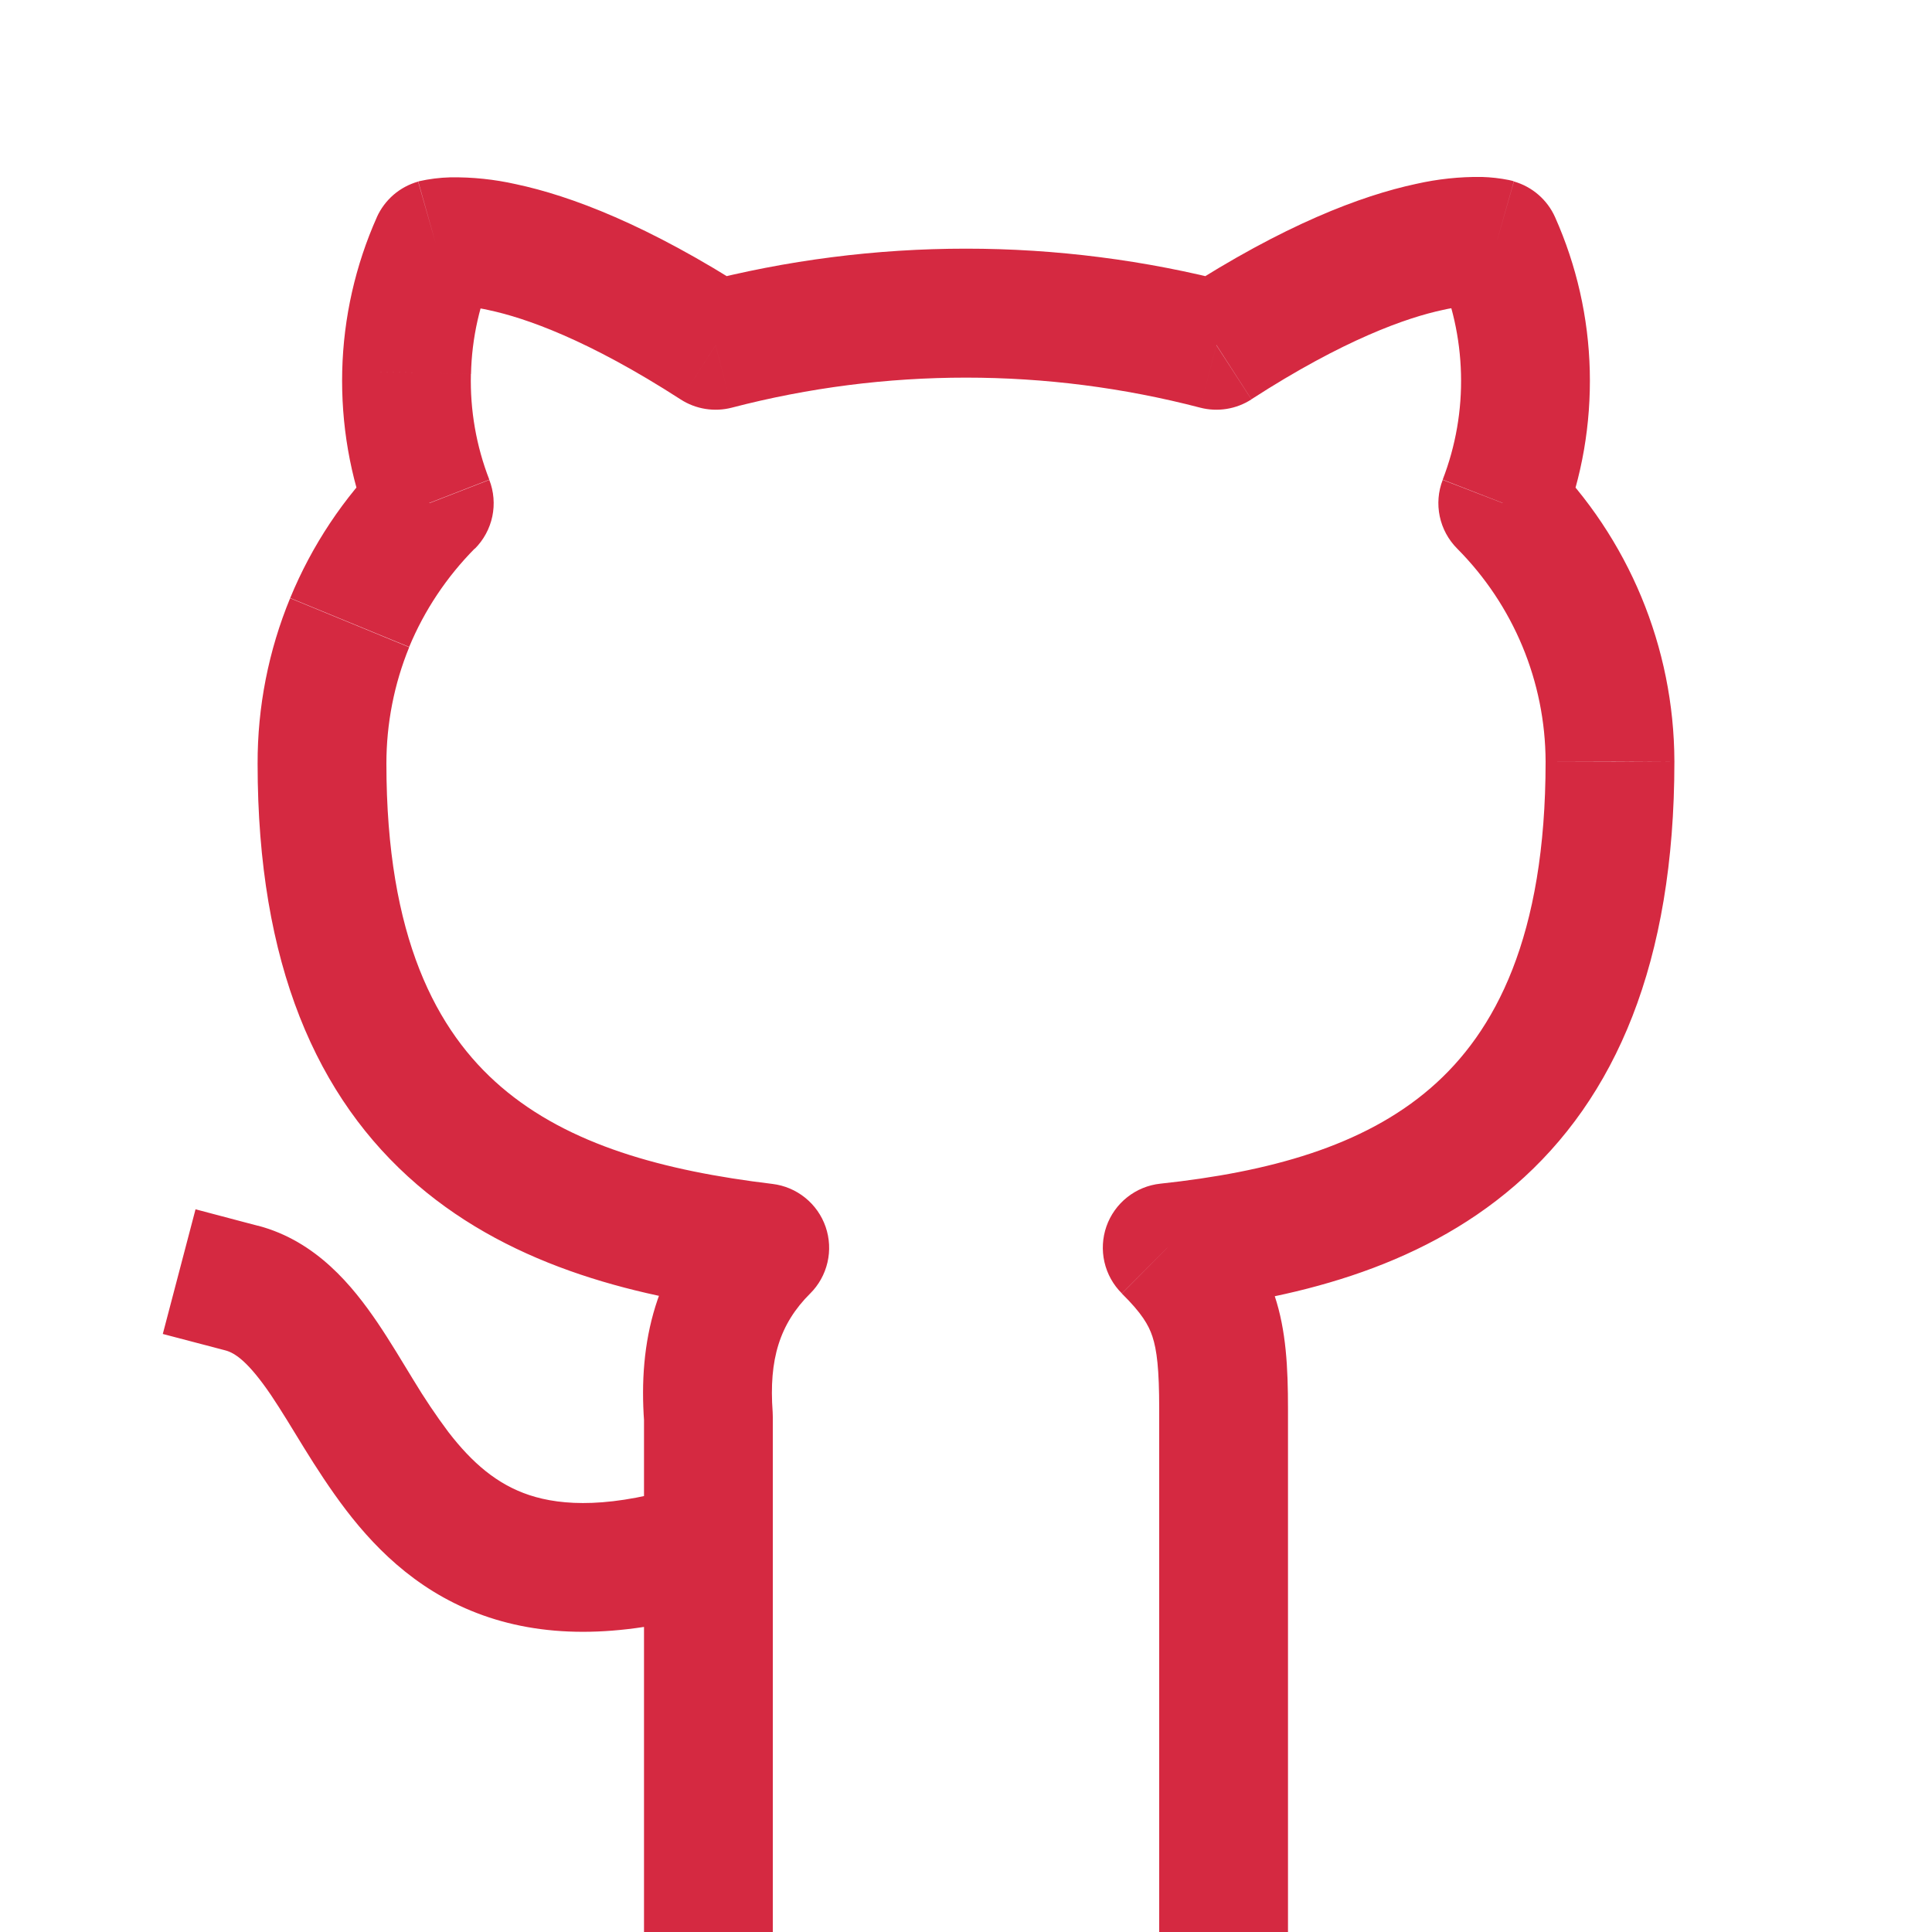 <svg width="68" height="68" viewBox="0 0 68 68" fill="none" xmlns="http://www.w3.org/2000/svg">
<g clip-path="url(#clip0_18_1498)">
<path d="M25.613 56.562C26.187 56.382 26.665 55.981 26.943 55.448C27.221 54.915 27.276 54.293 27.096 53.72C26.915 53.146 26.515 52.668 25.982 52.39C25.448 52.112 24.827 52.057 24.253 52.237L25.613 56.562ZM9.076 43.143L6.882 42.563L5.73 46.951L7.924 47.527L9.076 43.139V43.143ZM40.8 65.733V68H45.333V65.733H40.8ZM41.086 43.914L40.841 41.661C40.415 41.706 40.011 41.872 39.675 42.138C39.339 42.404 39.085 42.76 38.943 43.164C38.802 43.568 38.777 44.005 38.873 44.422C38.969 44.84 39.181 45.221 39.485 45.523L41.081 43.919L41.086 43.914ZM56.667 26.805H58.933V26.792L56.667 26.805ZM52.89 17.707L50.778 16.891C50.62 17.299 50.584 17.745 50.674 18.174C50.764 18.603 50.977 18.996 51.286 19.307L52.89 17.707ZM52.664 8.563L54.731 7.638C54.596 7.337 54.396 7.069 54.146 6.853C53.897 6.637 53.602 6.478 53.285 6.387L52.664 8.563ZM42.813 12.153L42.242 14.348C42.546 14.427 42.864 14.442 43.174 14.392C43.485 14.342 43.782 14.228 44.046 14.057L42.813 12.153ZM25.187 12.153L23.954 14.057C24.218 14.228 24.515 14.342 24.826 14.392C25.136 14.442 25.454 14.427 25.758 14.348L25.187 12.153ZM15.336 8.568L14.715 6.392C14.397 6.482 14.102 6.64 13.851 6.856C13.601 7.073 13.4 7.341 13.264 7.643L15.336 8.568ZM15.11 17.711L16.714 19.312C17.024 19.001 17.237 18.606 17.328 18.177C17.418 17.747 17.381 17.3 17.222 16.891L15.11 17.711ZM11.333 26.882H13.6V26.873L11.333 26.882ZM26.919 43.919L28.515 45.528C28.817 45.228 29.028 44.848 29.124 44.434C29.221 44.019 29.198 43.585 29.06 43.183C28.921 42.78 28.672 42.425 28.34 42.157C28.009 41.889 27.609 41.721 27.186 41.67L26.914 43.919H26.919ZM24.933 49.866H27.2L27.195 49.699L24.933 49.866ZM22.667 65.733V68H27.2V65.733H22.667ZM24.253 52.237C21.52 53.099 19.784 53.003 18.632 52.623C17.494 52.246 16.619 51.489 15.78 50.401C15.342 49.815 14.934 49.206 14.556 48.579C14.171 47.949 13.732 47.21 13.287 46.552C12.421 45.279 11.143 43.683 9.076 43.139L7.924 47.527C8.287 47.618 8.758 47.958 9.534 49.096C9.905 49.649 10.259 50.238 10.703 50.963C11.129 51.652 11.619 52.414 12.186 53.157C13.332 54.653 14.896 56.163 17.218 56.929C19.53 57.691 22.277 57.609 25.613 56.562L24.253 52.237ZM45.333 49.585C45.333 48.144 45.27 46.829 44.862 45.605C44.427 44.299 43.674 43.293 42.681 42.309L39.485 45.528C40.188 46.221 40.428 46.639 40.56 47.037C40.718 47.513 40.8 48.189 40.8 49.585H45.333ZM41.326 46.172C45.419 45.732 49.885 44.698 53.326 41.72C56.862 38.66 58.933 33.882 58.933 26.805H54.4C54.4 32.966 52.632 36.325 50.356 38.293C47.981 40.351 44.653 41.253 40.841 41.661L41.326 46.172ZM58.933 26.792C58.92 22.782 57.323 18.94 54.491 16.102L51.286 19.307C53.271 21.302 54.391 23.99 54.4 26.805L58.933 26.792ZM55.003 18.523C55.683 16.782 56 14.923 55.955 13.051L51.422 13.164C51.455 14.434 51.236 15.697 50.778 16.882L55.003 18.523ZM55.955 13.051C55.909 11.182 55.493 9.345 54.731 7.638L50.592 9.483C51.113 10.644 51.39 11.895 51.422 13.164L55.955 13.051ZM52.664 8.563C53.285 6.382 53.285 6.378 53.28 6.378H53.267L53.248 6.369C53.204 6.357 53.158 6.346 53.112 6.337C52.796 6.274 52.474 6.237 52.151 6.228C51.374 6.218 50.598 6.301 49.84 6.473C47.913 6.886 45.197 7.91 41.589 10.245L44.046 14.053C47.305 11.949 49.513 11.179 50.791 10.907C51.246 10.802 51.712 10.756 52.179 10.771L52.142 10.766C52.127 10.764 52.112 10.761 52.097 10.757L52.07 10.748H52.056L52.047 10.744C52.043 10.744 52.038 10.744 52.664 8.558V8.563ZM43.384 9.955C37.231 8.351 30.769 8.351 24.616 9.955L25.758 14.348C31.163 12.939 36.837 12.939 42.242 14.348L43.384 9.955ZM26.416 10.245C22.803 7.915 20.083 6.89 18.156 6.482C17.398 6.311 16.622 6.23 15.844 6.242C15.476 6.252 15.11 6.298 14.752 6.378L14.733 6.387H14.72L15.336 8.568L15.957 10.748L15.944 10.753L15.93 10.757C15.906 10.764 15.882 10.77 15.858 10.775C16.312 10.764 16.766 10.814 17.209 10.916C18.487 11.188 20.695 11.954 23.954 14.057L26.416 10.254V10.245ZM13.269 7.634C12.507 9.341 12.091 11.182 12.045 13.051L16.578 13.164C16.605 11.894 16.887 10.642 17.408 9.483L13.269 7.634ZM12.045 13.051C12 14.923 12.317 16.782 12.997 18.523L17.222 16.882C16.762 15.698 16.542 14.434 16.574 13.164L12.04 13.051H12.045ZM13.505 16.102C12.093 17.518 10.975 19.199 10.214 21.048L14.402 22.77C14.937 21.479 15.726 20.3 16.714 19.302L13.505 16.102ZM10.214 21.048C9.451 22.898 9.061 24.881 9.067 26.882L13.6 26.873C13.6 25.468 13.872 24.076 14.402 22.78L10.214 21.057V21.048ZM9.067 26.882C9.067 33.922 11.143 38.655 14.684 41.697C18.115 44.644 22.572 45.687 26.651 46.172L27.186 41.67C23.347 41.208 20.019 40.301 17.635 38.252C15.359 36.298 13.6 32.984 13.6 26.873H9.067V26.882ZM25.319 42.314C23.052 44.571 22.467 47.255 22.671 50.038L27.195 49.699C27.059 47.849 27.436 46.602 28.519 45.523L25.323 42.309L25.319 42.314ZM22.667 49.866V65.733H27.2V49.866H22.667ZM45.333 65.733V58.933H40.8V65.733H45.333ZM45.333 58.933V49.585H40.8V58.933H45.333Z" fill="#D52941"/>
</g>
<defs>
<clipPath id="clip0_18_1498">
<rect width="68" height="68" fill="white"/>
</clipPath>
</defs>
</svg>
